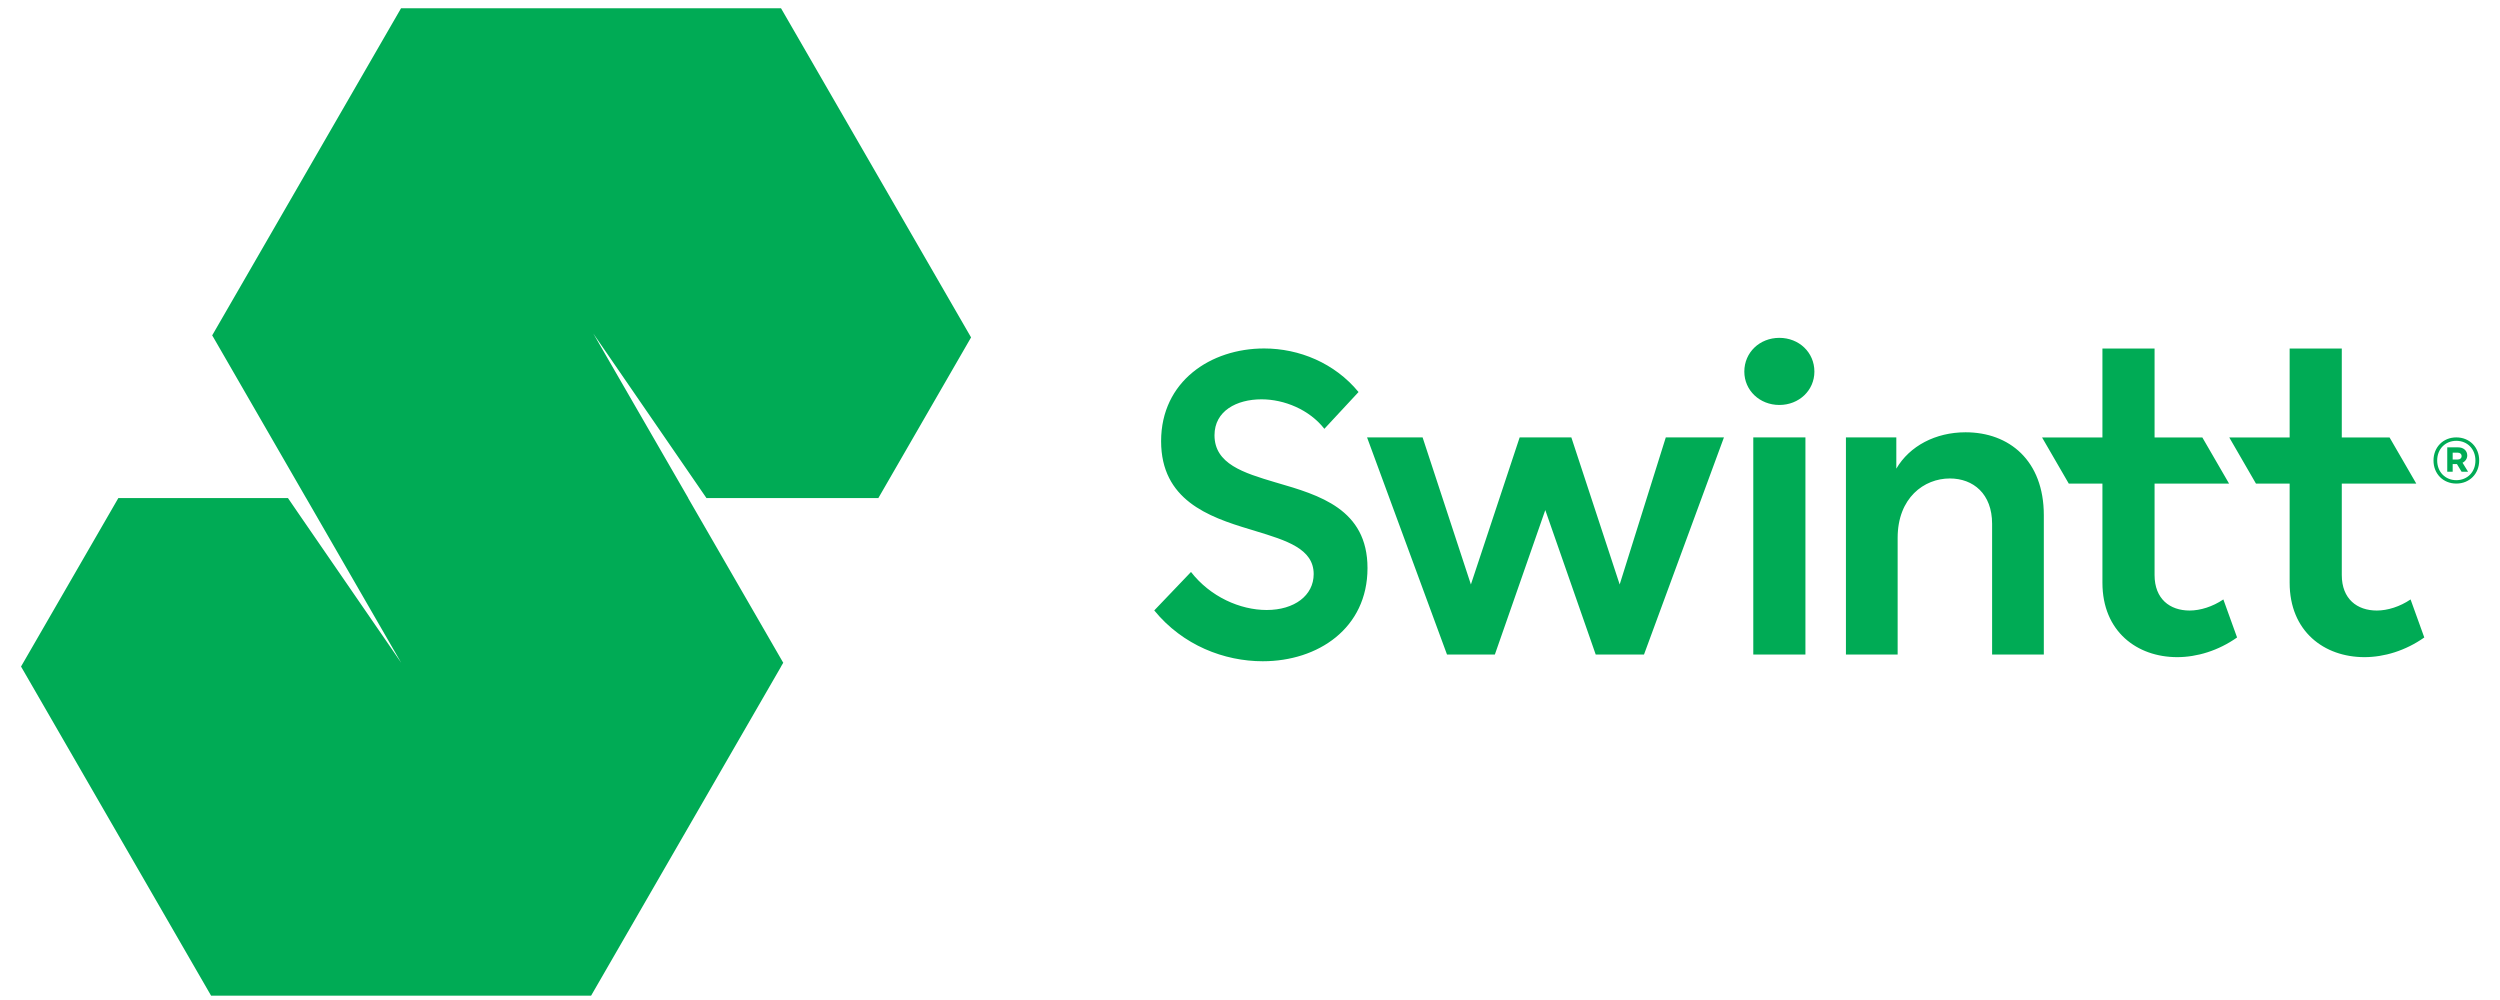 <svg width="70" height="28" viewBox="0 0 70 28" fill="none" xmlns="http://www.w3.org/2000/svg">
<g clip-path="url(#clip0_4426_7988)">
<path fill-rule="evenodd" clip-rule="evenodd" d="M11.229 0.232H21.869L27.19 9.447L24.592 13.949L24.589 13.945H24.53H19.779V13.943L16.612 9.338L19.271 13.945H19.269L19.268 13.946L21.928 18.553H21.933L21.87 18.661L21.871 18.663L16.551 27.878H5.91L0.589 18.663L3.314 13.945H8.063V13.946L8.338 14.348L10.822 17.958L11.23 18.553V18.552L8.572 13.945H8.57V13.943L5.975 9.447L5.941 9.391L11.229 0.232ZM34.006 12.187C34.006 12.99 34.819 13.24 35.705 13.504L35.75 13.517C36.937 13.862 38.291 14.255 38.29 15.907C38.29 17.594 36.902 18.515 35.358 18.515C34.281 18.515 33.12 18.073 32.319 17.092L33.348 16.015C33.887 16.71 34.724 17.08 35.466 17.08C36.244 17.08 36.783 16.673 36.783 16.074C36.783 15.365 36.021 15.133 35.154 14.869L35.153 14.868C35.098 14.852 35.043 14.835 34.988 14.818C33.828 14.471 32.511 13.993 32.511 12.353C32.511 10.678 33.899 9.757 35.395 9.757C36.376 9.757 37.37 10.164 38.039 10.977L37.082 12.007C36.663 11.469 35.957 11.181 35.323 11.181C34.628 11.181 34.006 11.504 34.006 12.187ZM45.351 16.365L43.998 12.248H42.55L41.185 16.365L39.833 12.248H38.278L40.516 18.327H41.856L43.268 14.282L44.68 18.327H46.032L48.27 12.248H46.642L45.351 16.365ZM49.092 12.248H50.552V18.327H49.092V12.248ZM49.822 9.46C49.271 9.46 48.841 9.868 48.841 10.405C48.841 10.931 49.272 11.339 49.822 11.339C50.373 11.339 50.803 10.931 50.803 10.405C50.803 9.866 50.371 9.46 49.822 9.46ZM53.097 13.122C53.469 12.486 54.197 12.104 55.036 12.104C56.257 12.104 57.227 12.894 57.227 14.425V18.327H55.779V14.665C55.779 13.828 55.252 13.397 54.595 13.397C53.876 13.397 53.134 13.936 53.134 15.061V18.327H51.686V12.248H53.097V13.122ZM61.309 17.095C60.758 17.095 60.328 16.772 60.328 16.101V13.541H62.414L61.666 12.249H60.328V9.759H58.868V12.249H57.178L57.926 13.541H58.868V16.317C58.868 17.681 59.837 18.4 60.962 18.4C61.513 18.4 62.112 18.22 62.638 17.849L62.254 16.784C61.955 16.987 61.608 17.095 61.309 17.095ZM65.57 16.101C65.57 16.772 66 17.095 66.551 17.095C66.851 17.095 67.197 16.987 67.496 16.784L67.88 17.849C67.354 18.22 66.756 18.4 66.204 18.4C65.079 18.4 64.11 17.681 64.11 16.317V13.541H63.167L62.42 12.249H64.11V9.759H65.57V12.249H66.908L67.656 13.541H65.57V16.101ZM68.777 12.247C68.408 12.247 68.138 12.521 68.138 12.894C68.138 13.267 68.408 13.54 68.777 13.54C69.147 13.54 69.417 13.265 69.417 12.894C69.418 12.521 69.147 12.247 68.777 12.247ZM68.777 13.445C68.472 13.445 68.241 13.218 68.241 12.894C68.241 12.568 68.473 12.343 68.777 12.343C69.083 12.343 69.312 12.569 69.312 12.894C69.314 13.219 69.083 13.445 68.777 13.445ZM68.83 12.526C68.979 12.526 69.083 12.62 69.083 12.753C69.083 12.84 69.032 12.916 68.951 12.957L69.106 13.208H68.924L68.794 12.993H68.675V13.208H68.523V12.526H68.83ZM68.675 12.866H68.823C68.885 12.866 68.928 12.822 68.926 12.77C68.926 12.717 68.884 12.675 68.821 12.675H68.675V12.866Z" fill="#00AB55"/>
</g>
<defs>
<clipPath id="clip0_4426_7988">
<rect width="68.833" height="28" fill="white" transform="translate(0.583 0.001)"/>
</clipPath>
</defs>
</svg>
